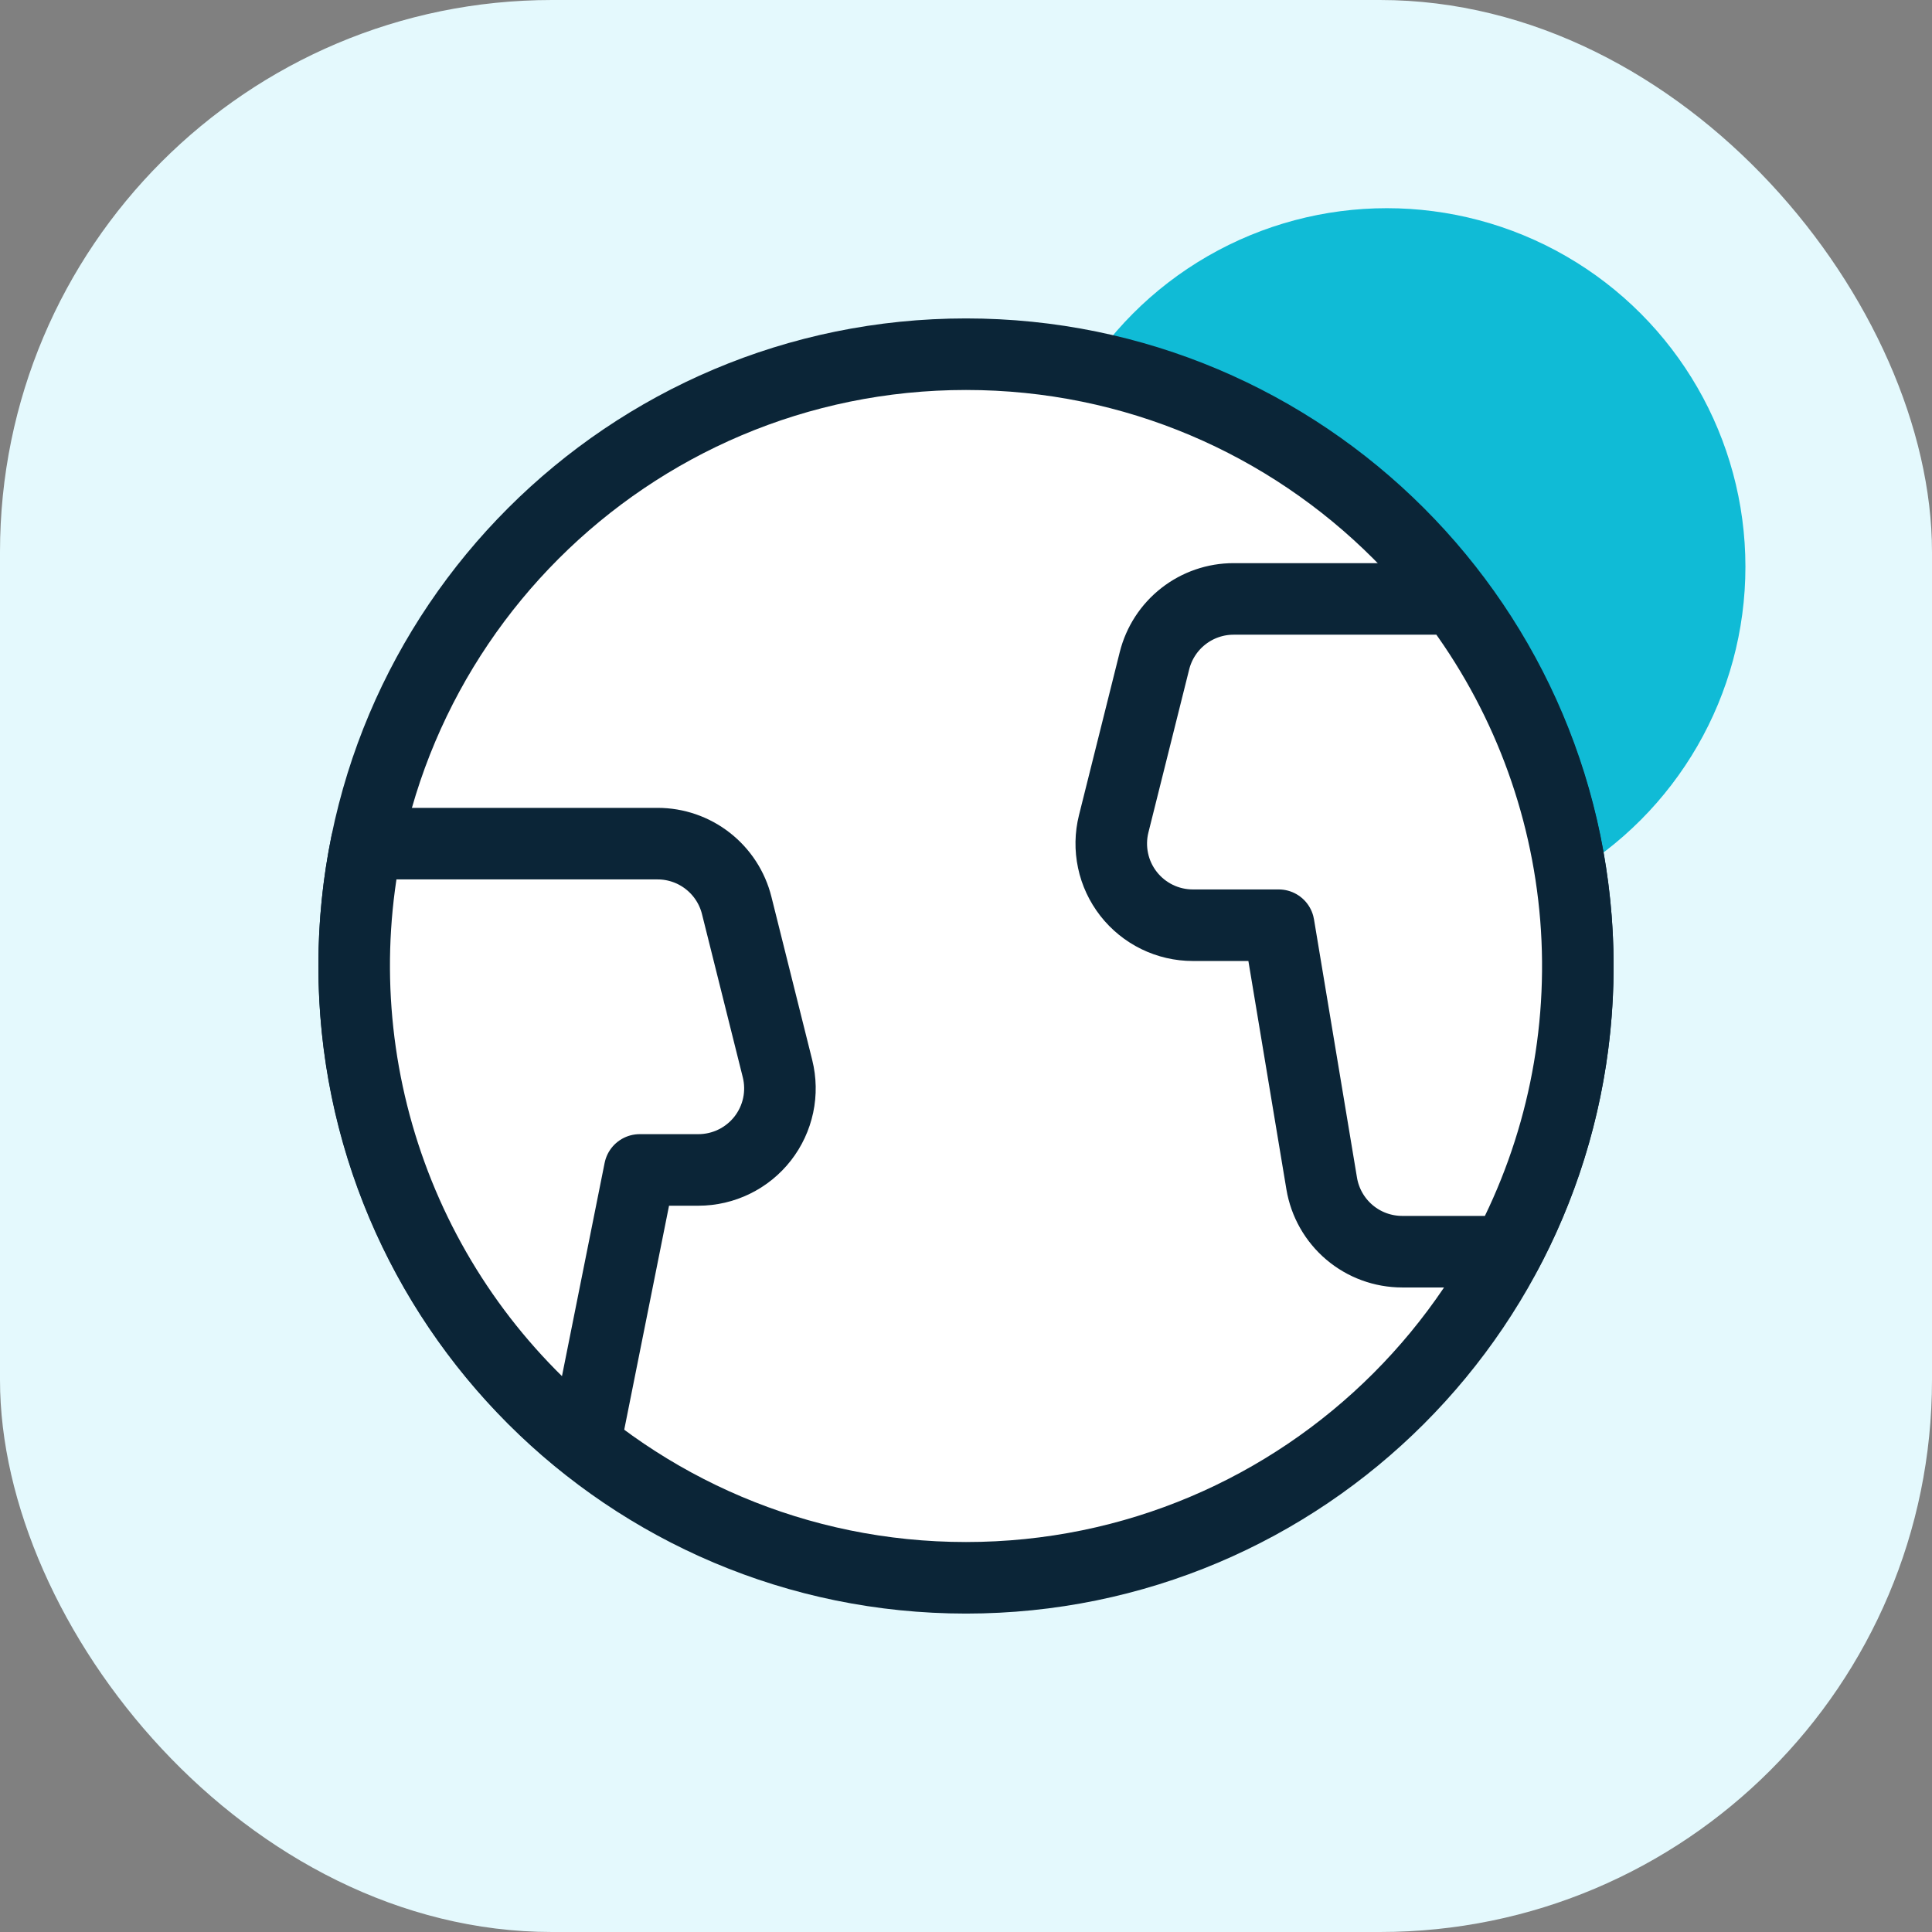 <svg xmlns="http://www.w3.org/2000/svg" width="54" height="54" viewBox="0 0 54 54" fill="none"><rect x="0" y="0" width="54" height="54" fill="#808080" stroke="none"/><rect width="54" height="54" rx="15.429" fill="#E4F9FD"></rect><circle cx="38.763" cy="15.841" r="10.022" fill="#10BBD6"></circle><path d="M27 44.1C36.444 44.1 44.1 36.444 44.1 27C44.1 17.556 36.444 9.9 27 9.9C17.555 9.9 9.899 17.556 9.899 27C9.899 36.444 17.555 44.1 27 44.1Z" fill="white" stroke="#0B2537" stroke-width="2" stroke-linecap="round" stroke-linejoin="round"></path><path d="M19.52 32.7C19.866 32.7 20.208 32.621 20.519 32.469C20.831 32.317 21.104 32.096 21.317 31.823C21.53 31.55 21.678 31.232 21.75 30.893C21.822 30.554 21.815 30.203 21.731 29.867L20.591 25.307C20.468 24.814 20.183 24.376 19.782 24.063C19.382 23.75 18.888 23.58 18.38 23.58H10.243C9.614 26.669 9.852 29.871 10.929 32.833C12.006 35.795 13.881 38.401 16.347 40.364L17.88 32.7H19.52Z" fill="white" stroke="#0B2537" stroke-width="2" stroke-linecap="round" stroke-linejoin="round"></path><path d="M40.657 16.74H34.48C33.971 16.74 33.478 16.91 33.077 17.223C32.676 17.536 32.392 17.974 32.268 18.467L31.128 23.027C31.044 23.363 31.038 23.714 31.11 24.053C31.181 24.392 31.33 24.71 31.543 24.983C31.756 25.256 32.029 25.477 32.34 25.629C32.651 25.781 32.993 25.86 33.34 25.86H35.74L36.942 33.08C37.031 33.612 37.306 34.096 37.718 34.445C38.13 34.794 38.652 34.985 39.192 34.985H42.118C43.636 32.121 44.305 28.883 44.047 25.652C43.788 22.421 42.612 19.33 40.657 16.744V16.74Z" fill="white" stroke="#0B2537" stroke-width="2" stroke-linecap="round" stroke-linejoin="round"></path></svg>